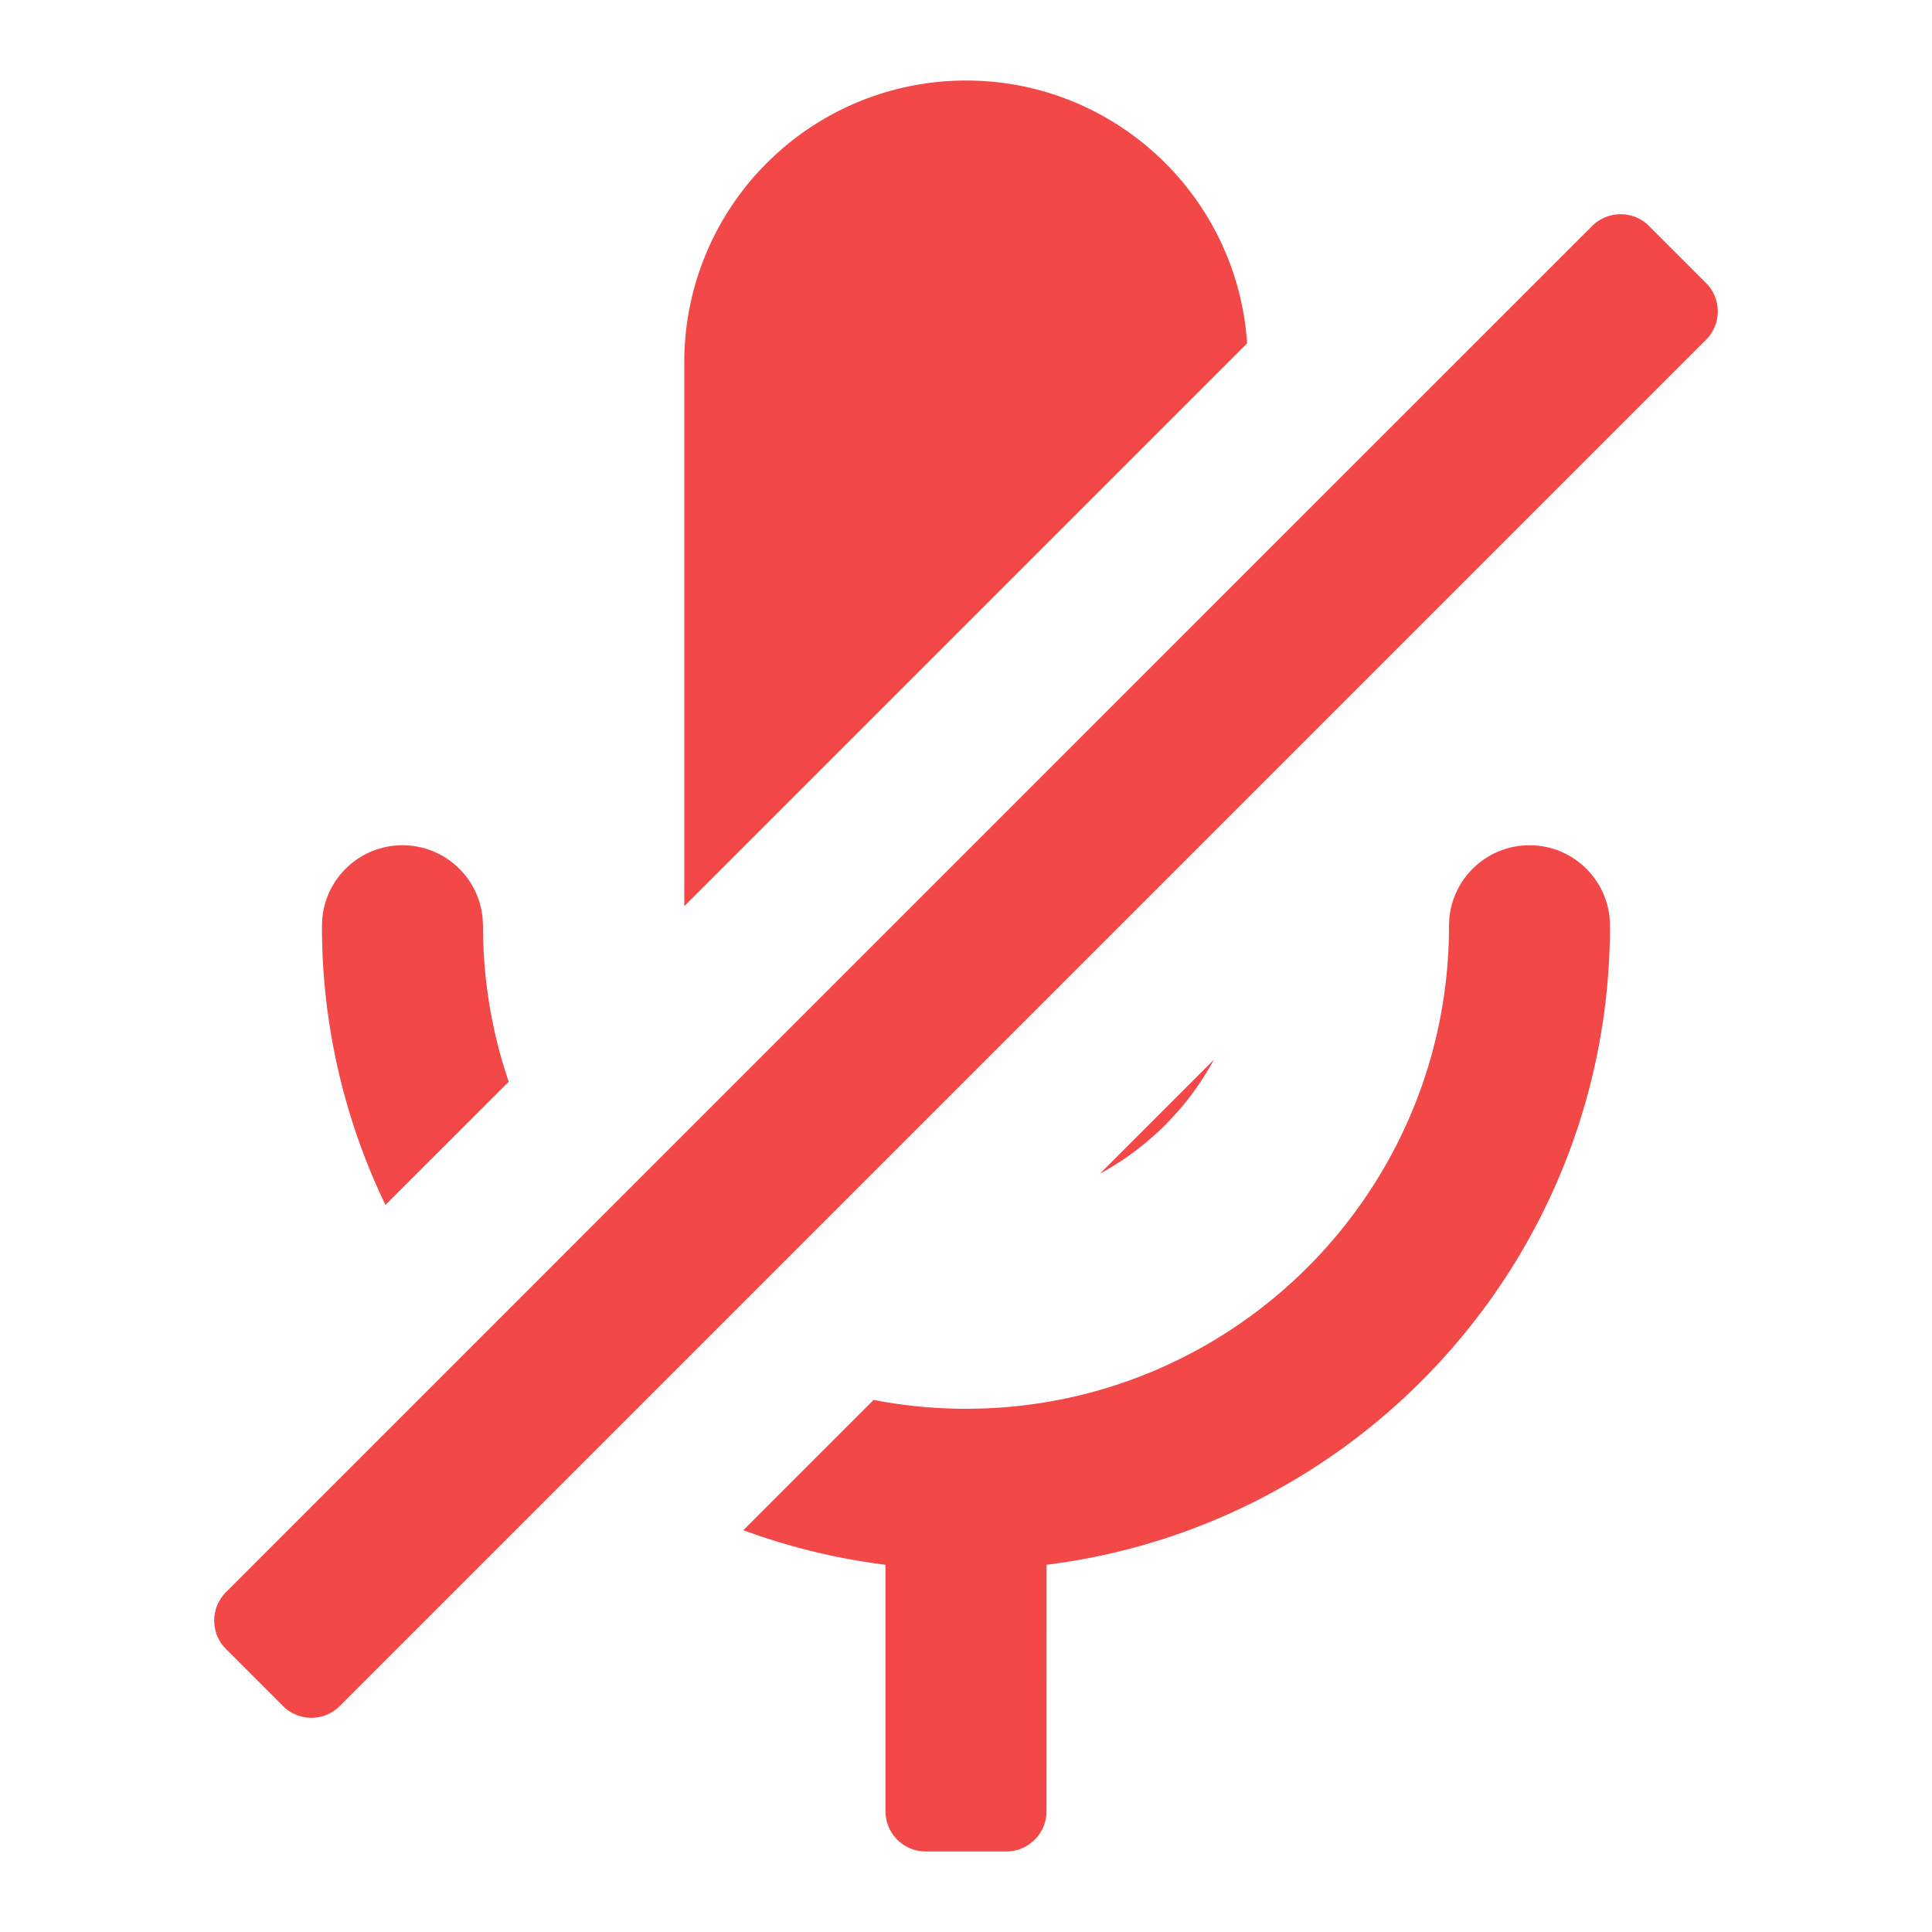 <?xml version="1.0" standalone="no"?><!DOCTYPE svg PUBLIC "-//W3C//DTD SVG 1.1//EN" "http://www.w3.org/Graphics/SVG/1.1/DTD/svg11.dtd"><svg t="1624845709321" class="icon" viewBox="0 0 1024 1024" version="1.1" xmlns="http://www.w3.org/2000/svg" p-id="6113" xmlns:xlink="http://www.w3.org/1999/xlink" width="200" height="200"><defs><style type="text/css"></style></defs><path d="M810.675 448c22.323 0 40.627 17.152 42.496 38.989l0.154 3.686c0 174.054-130.278 317.696-298.624 338.688l-0.026 130.637c0 11.776-9.549 21.325-21.35 21.325h-42.65a21.325 21.325 0 0 1-21.35-21.325v-130.637a339.149 339.149 0 0 1-75.341-18.33l69.043-69.043c15.872 3.072 32.23 4.685 48.973 4.685 139.213 0 252.467-111.104 255.923-249.498l0.077-6.502 0.154-3.686a42.675 42.675 0 0 1 42.496-38.989z m63.36-328.192l30.182 30.157a21.325 21.325 0 0 1 0 30.157L180.122 904.218a21.325 21.325 0 0 1-30.157 0l-30.182-30.182a21.325 21.325 0 0 1 0-30.157l176.64-176.64 16.102-16.128 203.11-203.11 145.664-145.69 182.579-182.528a21.325 21.325 0 0 1 30.157 0zM213.325 448c22.323 0 40.653 17.152 42.496 38.989l0.179 3.686c0 28.928 4.787 56.73 13.645 82.662L204.288 638.643a339.968 339.968 0 0 1-33.638-147.968l0.154-3.686a42.675 42.675 0 0 1 42.496-38.989z m430.08 113.638a150.016 150.016 0 0 1-60.416 60.442l60.416-60.442zM512 42.675c79.104 0 143.872 61.517 148.992 139.315L362.675 480.307V192A149.325 149.325 0 0 1 512 42.675z" fill="#F24848" p-id="6114"></path></svg>